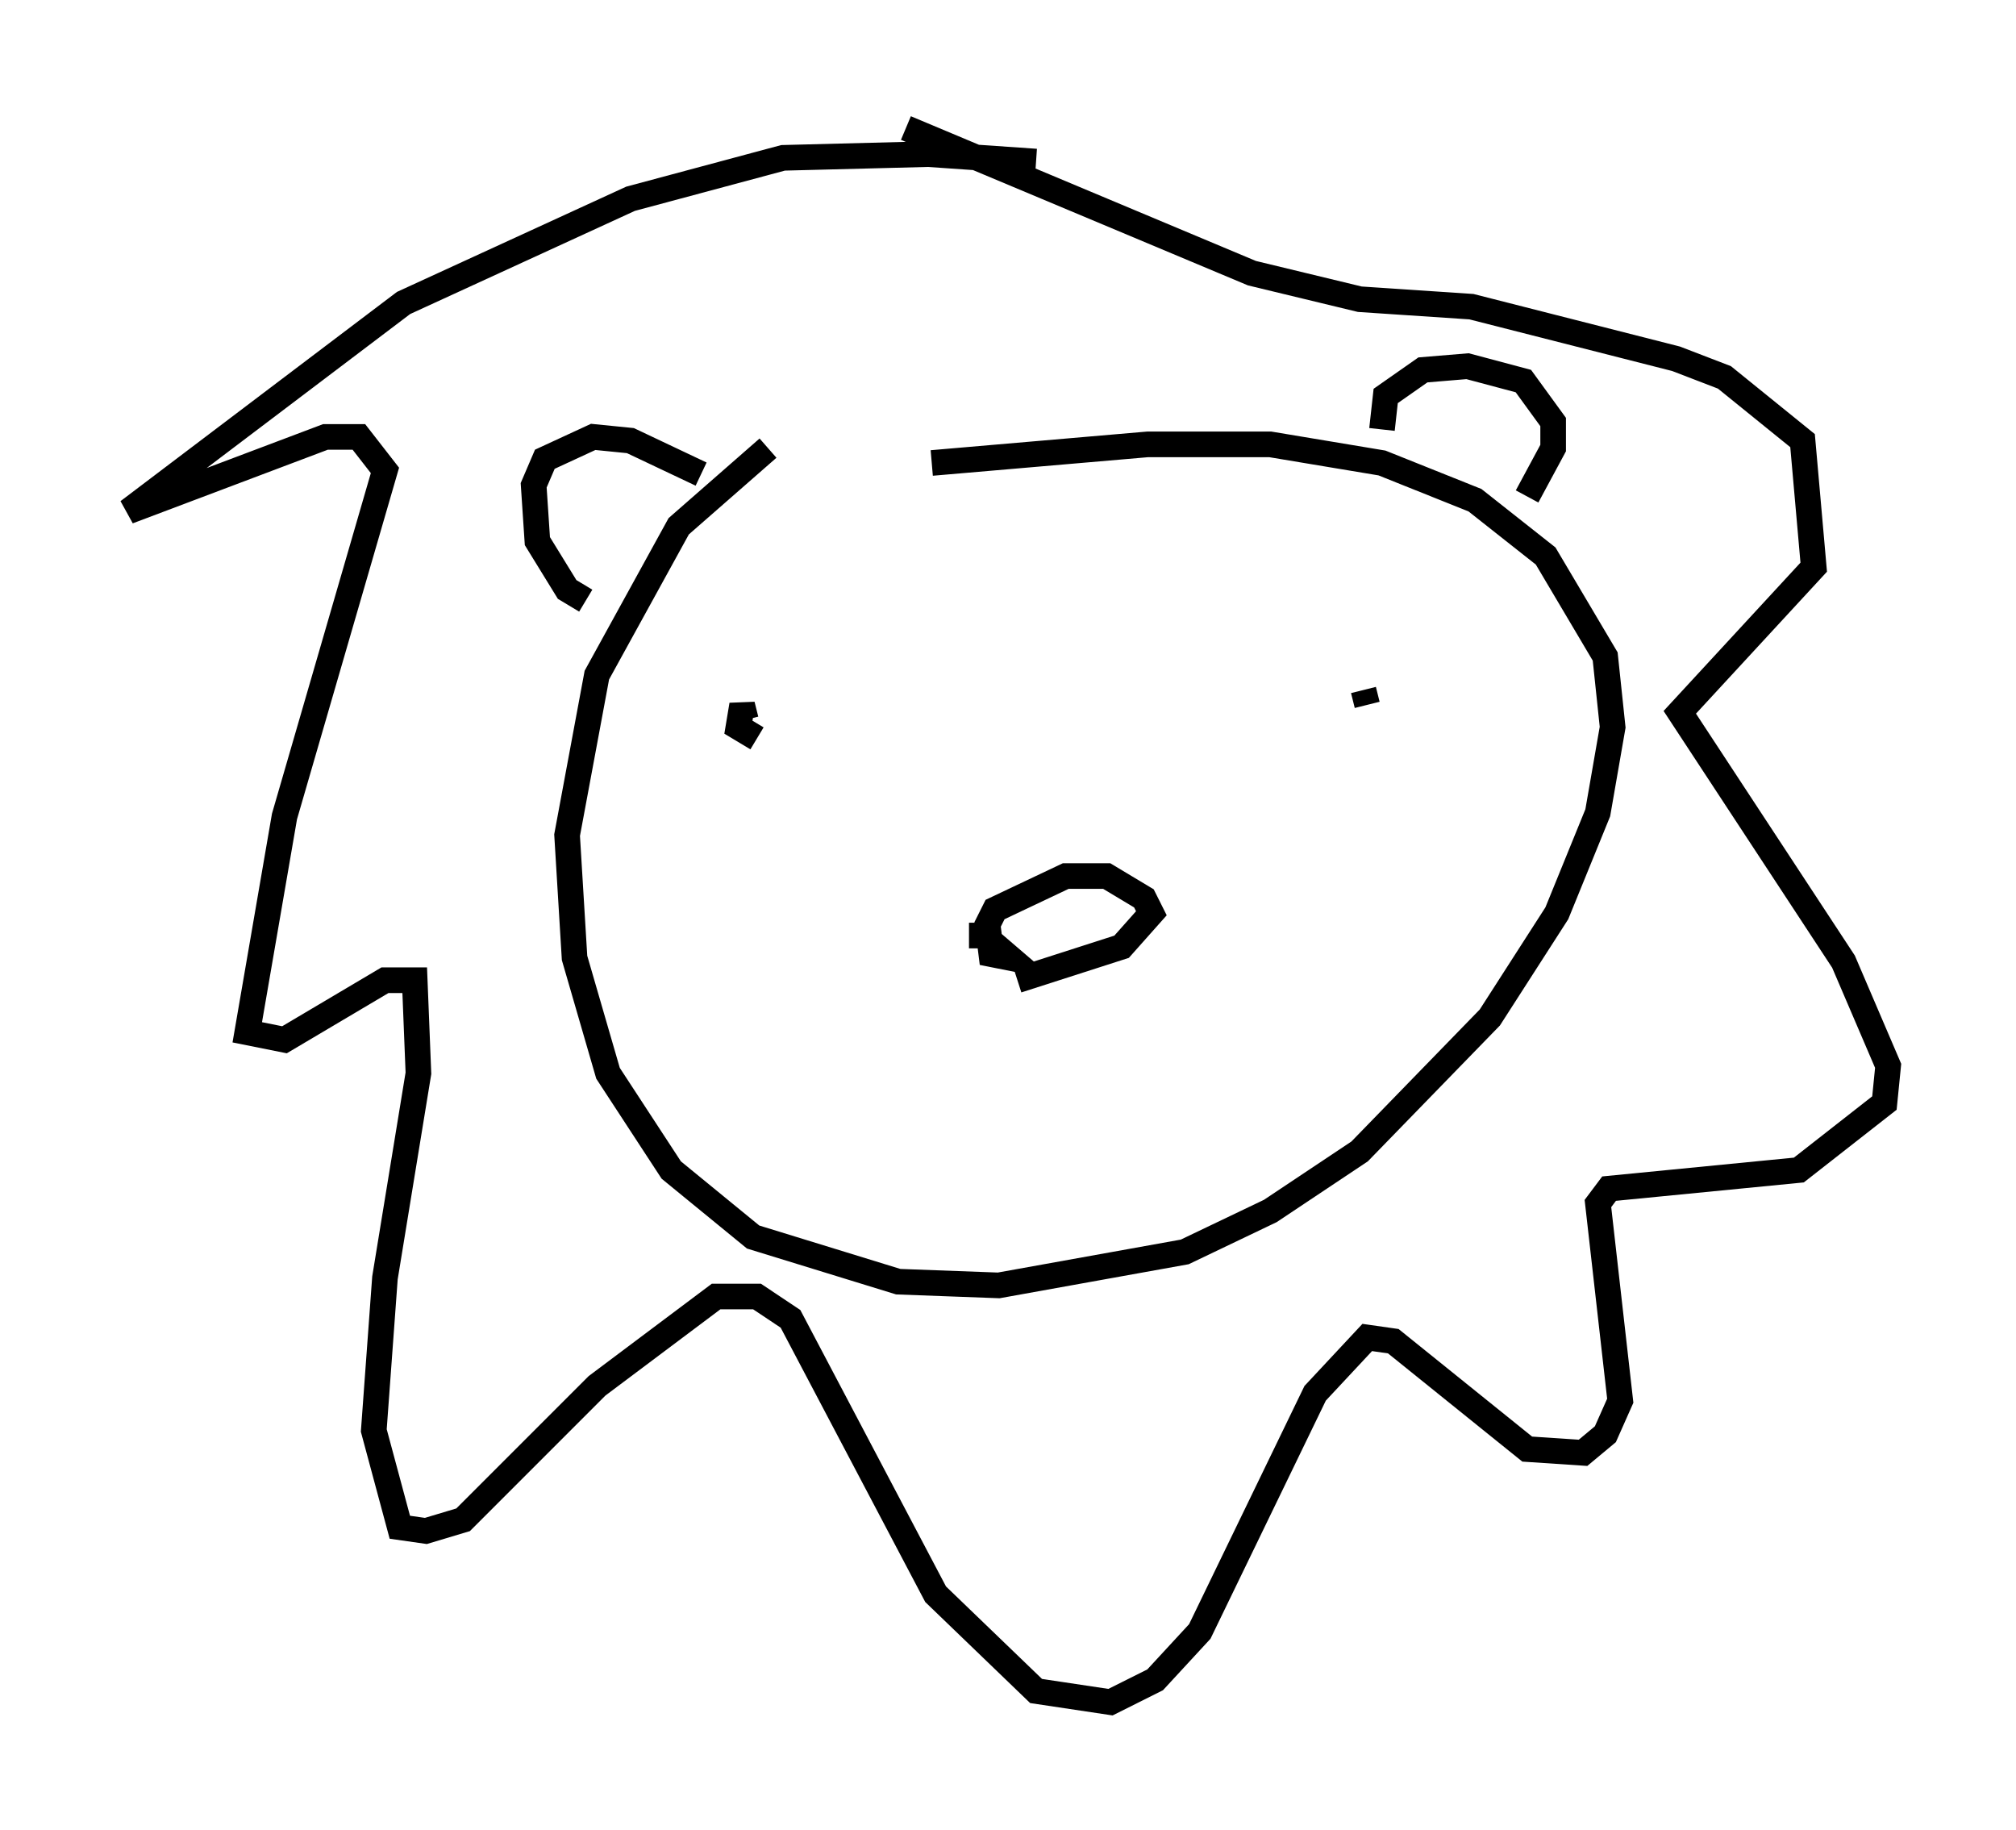 <?xml version="1.0" encoding="utf-8" ?>
<svg baseProfile="full" height="71.441" version="1.1" width="78.704" xmlns="http://www.w3.org/2000/svg" xmlns:ev="http://www.w3.org/2001/xml-events" xmlns:xlink="http://www.w3.org/1999/xlink"><defs /><rect fill="white" height="71.441" width="78.704" x="0" y="0" /><path d="M33.469, 17.492 m-3.486, 0.0 l-3.486, 3.05 -3.196, 5.81 l-1.162, 6.246 0.291, 4.793 l1.307, 4.503 2.469, 3.777 l3.196, 2.615 5.665, 1.743 l3.922, 0.145 7.263, -1.307 l3.341, -1.598 3.486, -2.324 l5.084, -5.229 2.615, -4.067 l1.598, -3.922 0.581, -3.341 l-0.291, -2.76 -2.324, -3.922 l-2.76, -2.179 -3.631, -1.453 l-4.358, -0.726 -4.793, 0.0 l-8.425, 0.726 m-13.508, 5.374 l-0.726, -0.436 -1.162, -1.888 l-0.145, -2.179 0.436, -1.017 l1.888, -0.872 1.453, 0.145 l2.76, 1.307 m26.581, -1.743 l0.145, -1.307 1.453, -1.017 l1.743, -0.145 2.179, 0.581 l1.162, 1.598 0.0, 1.017 l-1.017, 1.888 m-21.788, 17.14 l0.581, 0.0 1.017, 0.872 l-0.726, -0.145 -0.145, -1.162 l0.291, -0.581 2.76, -1.307 l1.598, 0.0 1.453, 0.872 l0.291, 0.581 -1.162, 1.307 l-4.067, 1.307 m-10.603, -10.168 l-0.145, -0.581 -0.145, 0.872 l0.726, 0.436 m23.676, -1.888 l0.145, 0.581 m-12.927, -21.207 l-4.212, -0.291 -5.665, 0.145 l-5.955, 1.598 -8.86, 4.067 l-10.749, 8.134 7.698, -2.905 l1.307, 0.0 1.017, 1.307 l-3.922, 13.508 -1.453, 8.425 l1.453, 0.291 3.922, -2.324 l1.162, 0.0 0.145, 3.631 l-1.307, 7.989 -0.436, 5.955 l1.017, 3.777 1.017, 0.145 l1.453, -0.436 5.229, -5.229 l4.648, -3.486 1.598, 0.0 l1.307, 0.872 5.665, 10.749 l3.922, 3.777 2.905, 0.436 l1.743, -0.872 1.743, -1.888 l4.503, -9.296 2.034, -2.179 l1.017, 0.145 5.229, 4.212 l2.179, 0.145 0.872, -0.726 l0.581, -1.307 -0.872, -7.698 l0.436, -0.581 7.408, -0.726 l3.341, -2.615 0.145, -1.453 l-1.743, -4.067 -6.391, -9.732 l5.229, -5.665 -0.436, -4.939 l-3.05, -2.469 -1.888, -0.726 l-7.989, -2.034 -4.358, -0.291 l-4.212, -1.017 -13.508, -5.665 " fill="none" stroke="black" stroke-width="1" /></svg>